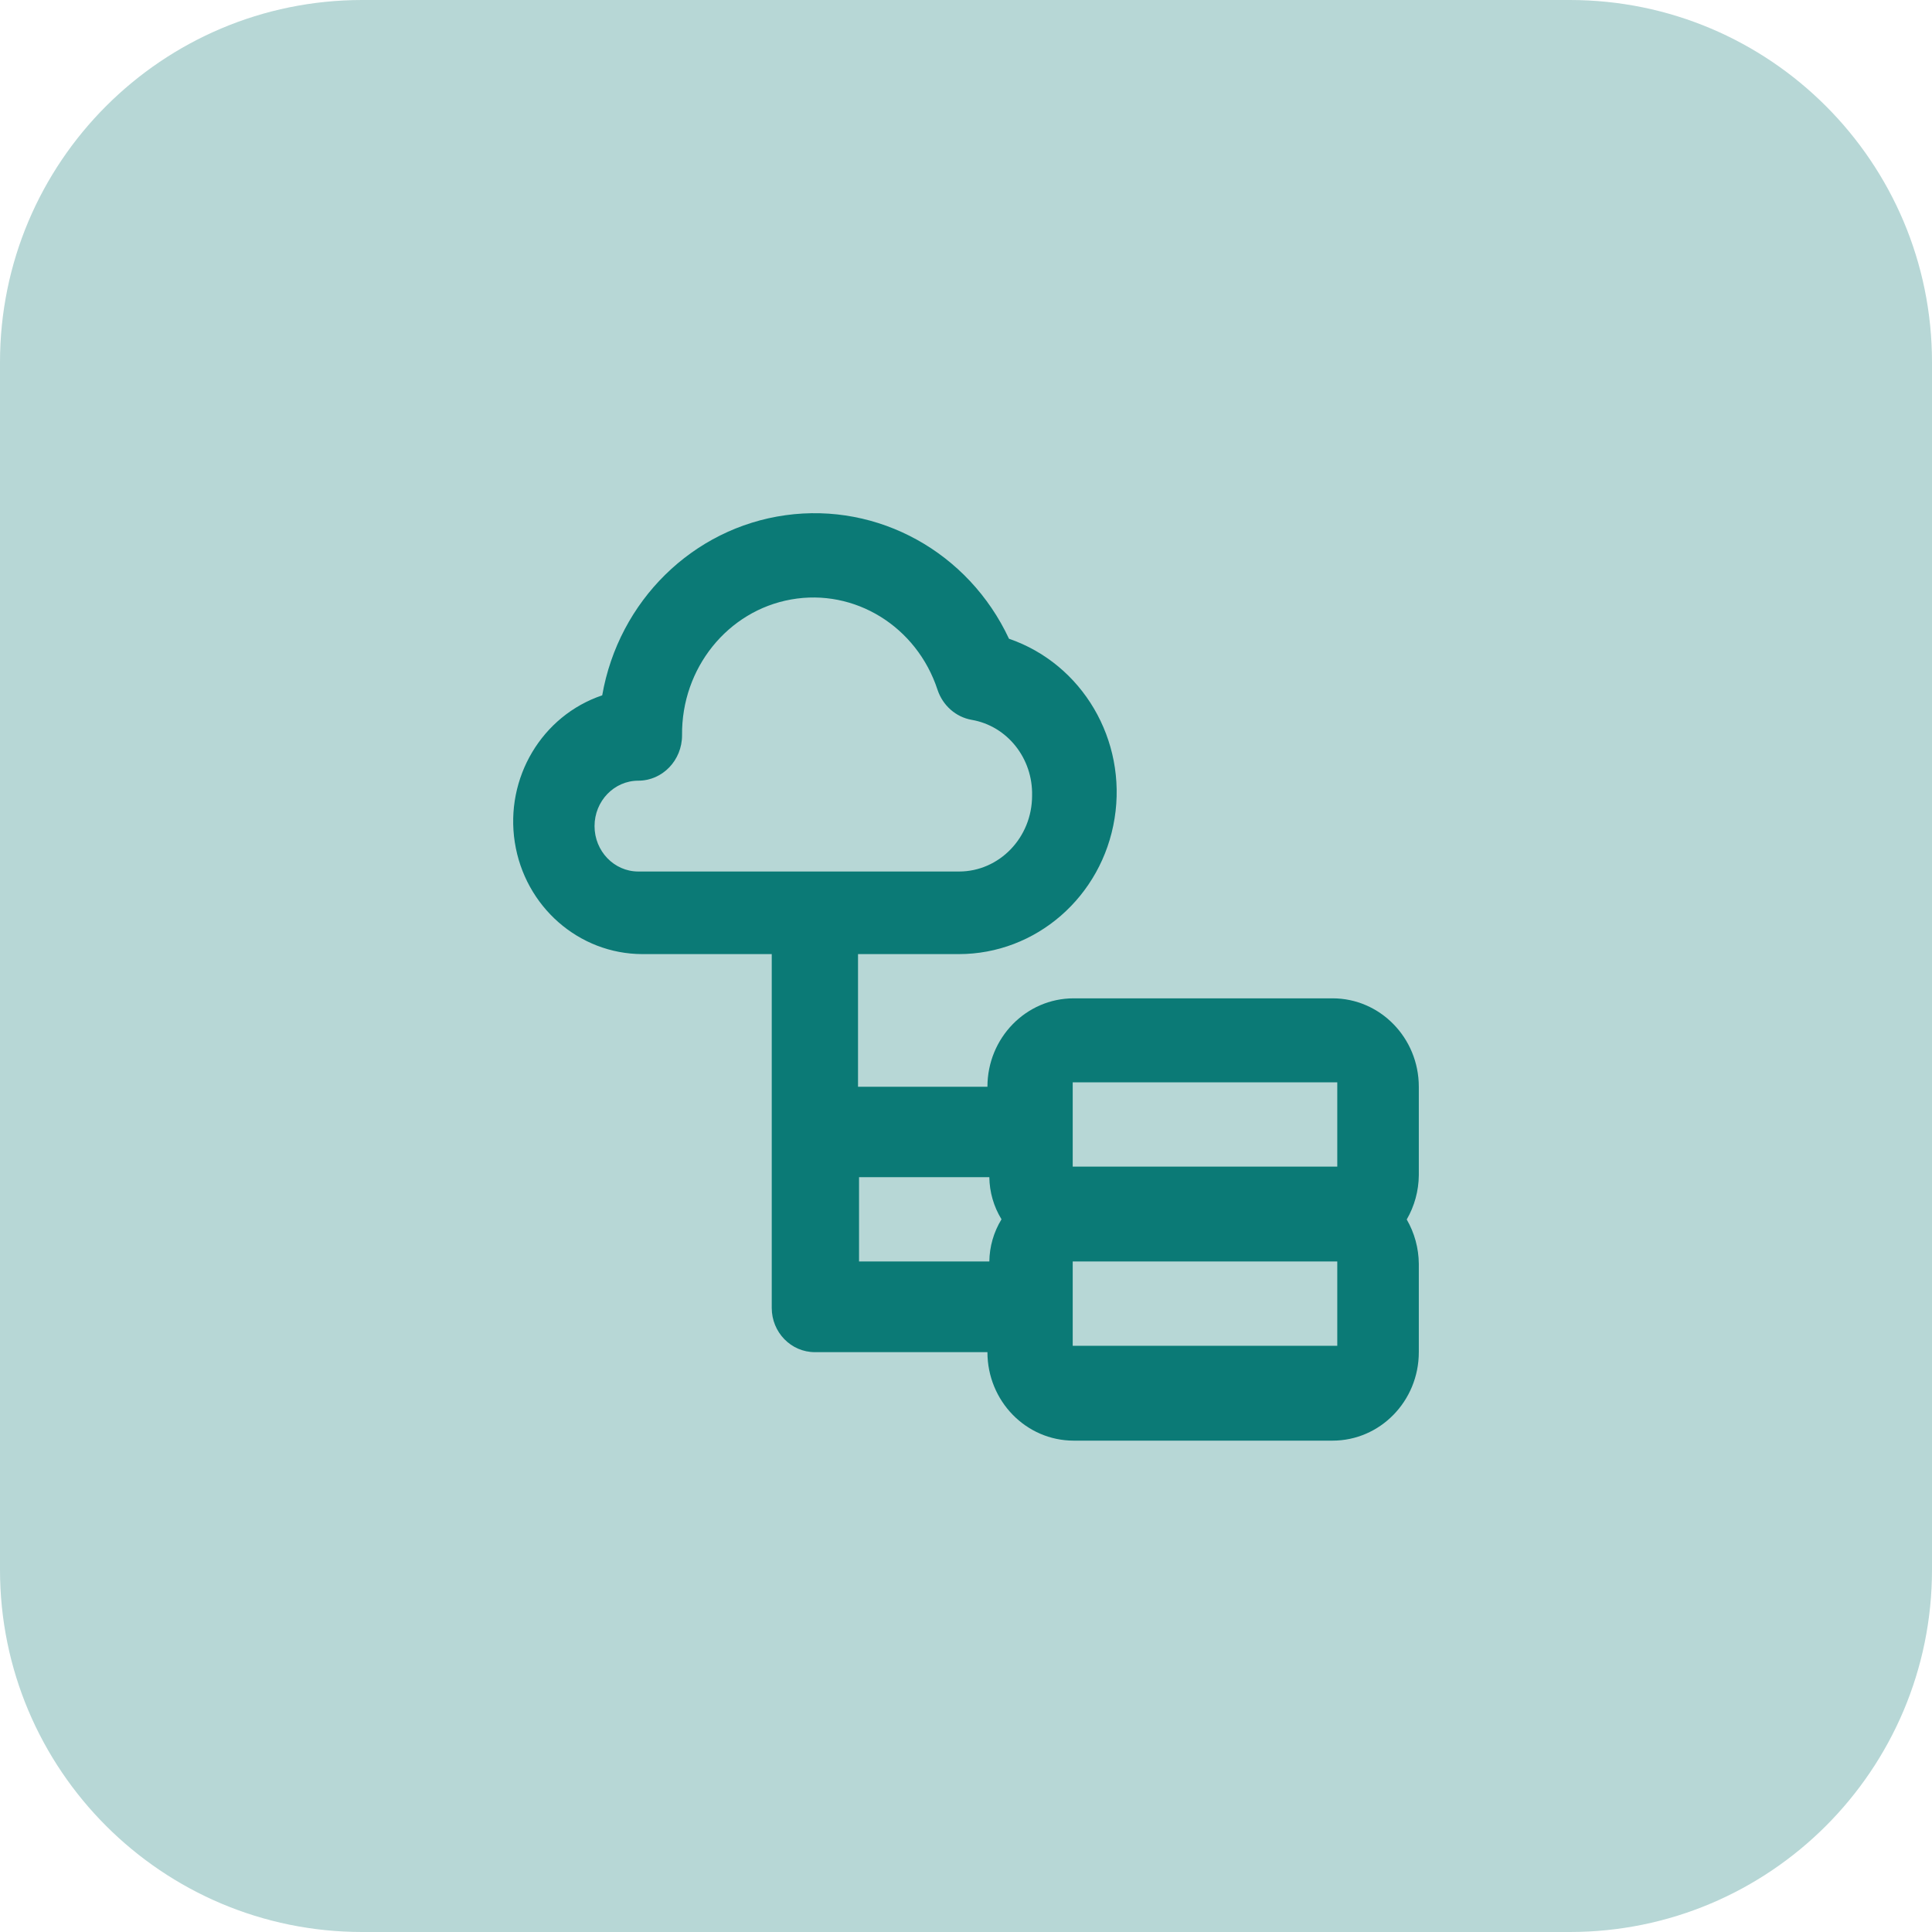 <svg width="64" height="64" viewBox="0 0 64 64" fill="none" xmlns="http://www.w3.org/2000/svg">
<path d="M52 64H12C5.372 64 0 58.628 0 52V12C0 5.372 5.372 0 12 0H52C58.628 0 64 5.372 64 12V52C64 58.628 58.628 64 52 64Z" fill="#B7D7D6"/>
<path fill-rule="evenodd" clip-rule="evenodd" d="M47 36.001C47 34.383 45.72 33.071 44.142 33.071H35.568C33.989 33.071 32.71 34.383 32.71 36.001H28.423V31.606H31.753C34.317 31.61 36.507 29.706 36.922 27.111C37.338 24.516 35.856 21.995 33.424 21.159C32.084 18.292 29.093 16.639 26.021 17.067C22.948 17.494 20.496 19.905 19.949 23.034C17.95 23.708 16.723 25.769 17.053 27.9C17.384 30.031 19.174 31.601 21.278 31.606H25.565V43.327C25.565 44.136 26.205 44.792 26.994 44.792H32.71C32.71 46.411 33.989 47.723 35.568 47.723H44.142C45.72 47.723 47 46.411 47 44.792V41.862C46.995 41.346 46.857 40.841 46.6 40.397C46.857 39.953 46.995 39.448 47 38.932V36.001ZM21.145 28.87C20.344 28.87 19.695 28.196 19.695 27.366C19.695 26.535 20.344 25.861 21.145 25.861C21.945 25.861 22.594 25.188 22.594 24.357C22.57 22.139 24.102 20.232 26.208 19.858C28.314 19.483 30.37 20.753 31.058 22.853C31.232 23.373 31.665 23.754 32.189 23.846C33.366 24.048 34.219 25.12 34.189 26.358C34.189 27.745 33.105 28.87 31.768 28.87H21.145ZM28.457 41.788H32.773C32.779 41.296 32.917 40.814 33.176 40.391C32.917 39.968 32.779 39.487 32.773 38.995H28.457V41.788ZM35.535 44.581V41.788H44.299V44.581H35.535ZM35.535 35.853V38.646H44.299V35.853H35.535Z" fill="#0B7A76"/>
</svg>
